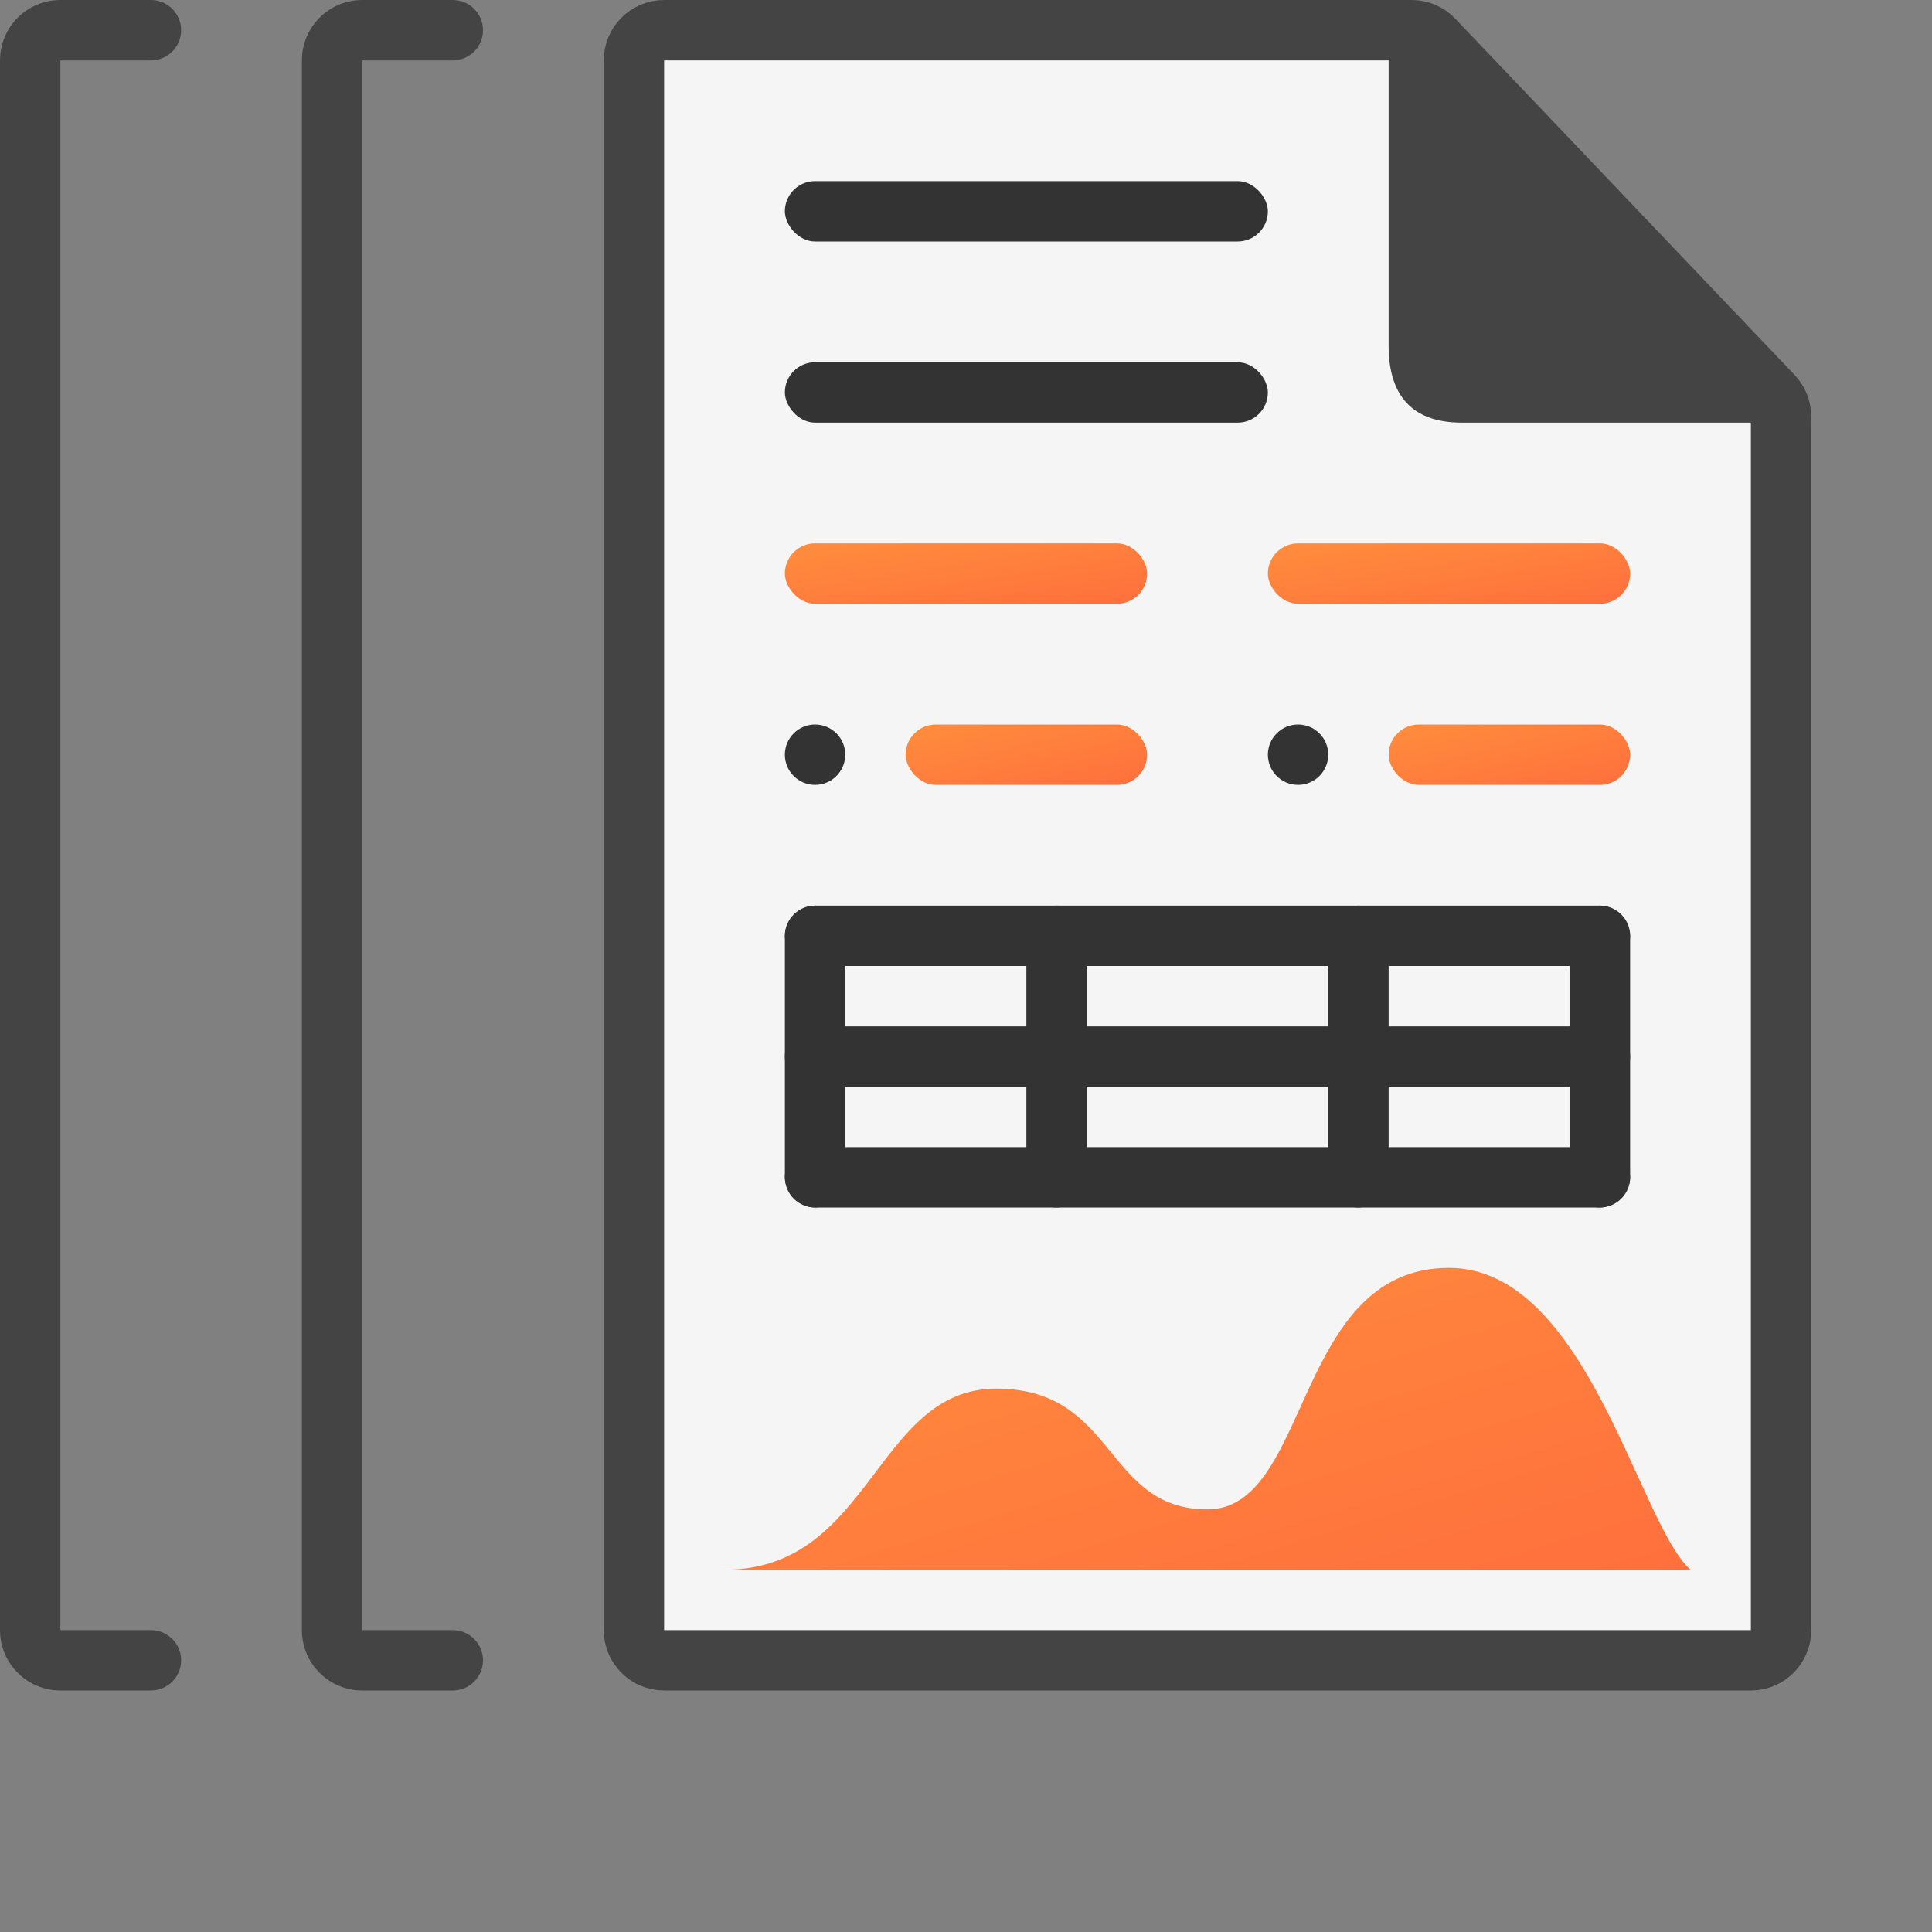 <svg width="32" height="32" viewBox="0 0 32 32" fill="none" xmlns="http://www.w3.org/2000/svg">
<rect x="0" y="0" width="32" height="32" fill="#808080" stroke="none"/>
<path d="M10.5 1C10.5 0.724 10.724 0.5 11 0.5H23.381C23.518 0.5 23.649 0.556 23.743 0.655L23.924 0.845L29.362 6.555C29.451 6.648 29.5 6.772 29.5 6.9V27C29.5 27.276 29.276 27.5 29 27.5H11C10.724 27.5 10.5 27.276 10.5 27V1Z" fill="#F5F5F5" stroke="#444444"/>
<path d="M23 0L30 7H24.212C23.409 7 23 6.571 23 5.727V0Z" fill="#444444"/>
<path d="M28 26H12C14.437 26 14.5 23 16.5 23C18.5 23 18.286 25 20 25C21.714 25 21.429 21 24 21C26.286 21 27.143 25.25 28 26Z" fill="url(#paint0_linear_812_37505)"/>
<circle cx="13.5" cy="12.5" r="0.5" fill="#333333"/>
<circle cx="21.5" cy="12.5" r="0.5" fill="#333333"/>
<path fill-rule="evenodd" clip-rule="evenodd" d="M0 1V27C0 27.552 0.448 28 1 28H2.5C2.776 28 3 27.776 3 27.5C3 27.224 2.776 27 2.5 27H1V1H2.5C2.776 1 3 0.776 3 0.5C3 0.224 2.776 0 2.5 0H1C0.448 0 0 0.448 0 1Z" fill="#444444"/>
<path fill-rule="evenodd" clip-rule="evenodd" d="M5 1V27C5 27.552 5.448 28 6 28H7.5C7.776 28 8 27.776 8 27.5C8 27.224 7.776 27 7.5 27H6V1H7.5C7.776 1 8 0.776 8 0.5C8 0.224 7.776 0 7.5 0H6C5.448 0 5 0.448 5 1Z" fill="#444444"/>
<rect x="13" y="3" width="8" height="1" rx="0.5" fill="#333333"/>
<rect x="13" y="6" width="8" height="1" rx="0.5" fill="#333333"/>
<rect x="13" y="15" width="14" height="1" rx="0.5" fill="#333333"/>
<rect x="14" y="15" width="5" height="1" rx="0.5" transform="rotate(90 14 15)" fill="#333333"/>
<rect x="27" y="15" width="5" height="1" rx="0.5" transform="rotate(90 27 15)" fill="#333333"/>
<rect x="18" y="15" width="5" height="1" rx="0.5" transform="rotate(90 18 15)" fill="#333333"/>
<rect x="23" y="15" width="5" height="1" rx="0.5" transform="rotate(90 23 15)" fill="#333333"/>
<rect x="13" y="17" width="14" height="1" rx="0.5" fill="#333333"/>
<rect x="13" y="19" width="14" height="1" rx="0.5" fill="#333333"/>
<rect x="13" y="9" width="6" height="1" rx="0.5" fill="url(#paint1_linear_812_37505)"/>
<rect x="15" y="12" width="4" height="1" rx="0.5" fill="url(#paint2_linear_812_37505)"/>
<rect x="23" y="12" width="4" height="1" rx="0.5" fill="url(#paint3_linear_812_37505)"/>
<rect x="21" y="9" width="6" height="1" rx="0.5" fill="url(#paint4_linear_812_37505)"/>
<defs>
<linearGradient id="paint0_linear_812_37505" x1="12" y1="20.805" x2="14.76" y2="29.982" gradientUnits="userSpaceOnUse">
<stop stop-color="#FF8E3D"/>
<stop offset="1" stop-color="#FF6F3D"/>
</linearGradient>
<linearGradient id="paint1_linear_812_37505" x1="13" y1="8.961" x2="13.313" y2="10.912" gradientUnits="userSpaceOnUse">
<stop stop-color="#FF8E3D"/>
<stop offset="1" stop-color="#FF6F3D"/>
</linearGradient>
<linearGradient id="paint2_linear_812_37505" x1="15" y1="11.961" x2="15.455" y2="13.853" gradientUnits="userSpaceOnUse">
<stop stop-color="#FF8E3D"/>
<stop offset="1" stop-color="#FF6F3D"/>
</linearGradient>
<linearGradient id="paint3_linear_812_37505" x1="23" y1="11.961" x2="23.455" y2="13.853" gradientUnits="userSpaceOnUse">
<stop stop-color="#FF8E3D"/>
<stop offset="1" stop-color="#FF6F3D"/>
</linearGradient>
<linearGradient id="paint4_linear_812_37505" x1="21" y1="8.961" x2="21.313" y2="10.912" gradientUnits="userSpaceOnUse">
<stop stop-color="#FF8E3D"/>
<stop offset="1" stop-color="#FF6F3D"/>
</linearGradient>
</defs>
</svg>
